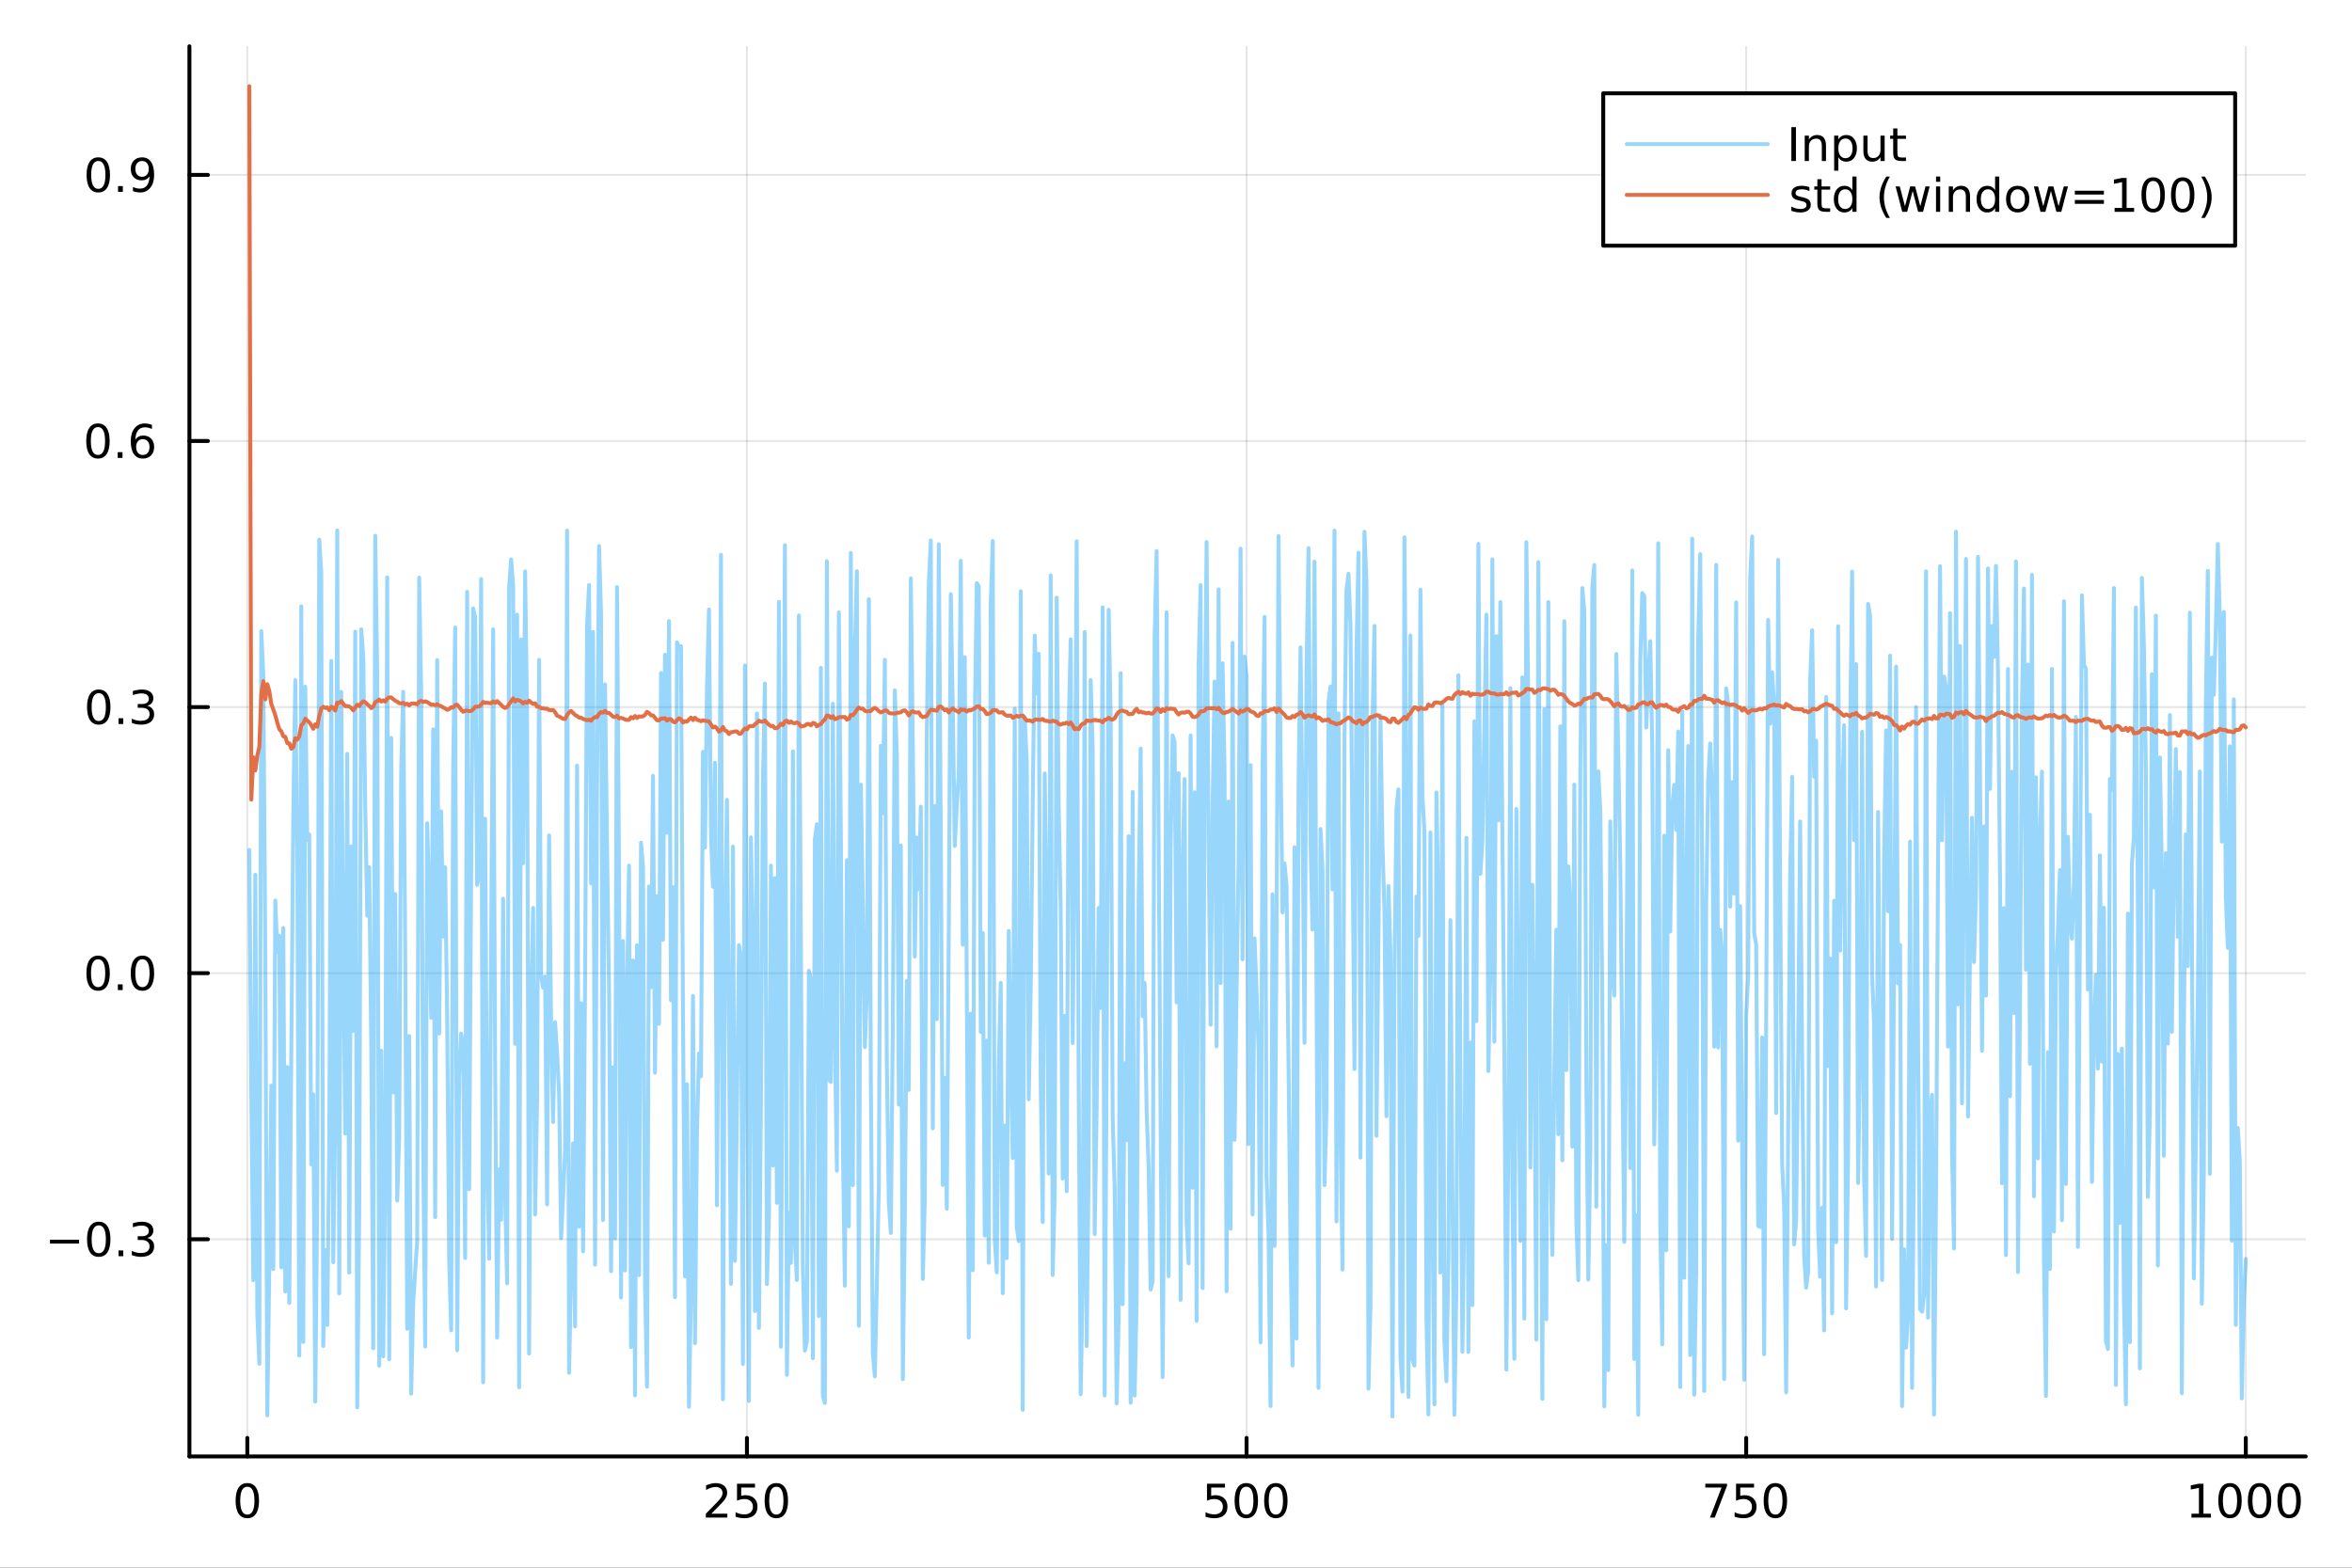 <?xml version="1.0" encoding="utf-8"?>
<svg xmlns="http://www.w3.org/2000/svg" xmlns:xlink="http://www.w3.org/1999/xlink" width="600" height="400" viewBox="0 0 2400 1600">
<rect x="0" y="0" width="2400" height="1600" fill="#333333" stroke="none"/>
<defs>
  <clipPath id="clip940">
    <rect x="0" y="0" width="2400" height="1600"/>
  </clipPath>
</defs>
<path clip-path="url(#clip940)" d="
M0 1600 L2400 1600 L2400 0 L0 0  Z
  " fill="#ffffff" fill-rule="evenodd" fill-opacity="1"/>
<defs>
  <clipPath id="clip941">
    <rect x="480" y="0" width="1681" height="1600"/>
  </clipPath>
</defs>
<path clip-path="url(#clip940)" d="
M193.288 1486.45 L2352.76 1486.45 L2352.76 47.244 L193.288 47.244  Z
  " fill="#ffffff" fill-rule="evenodd" fill-opacity="1"/>
<defs>
  <clipPath id="clip942">
    <rect x="193" y="47" width="2160" height="1440"/>
  </clipPath>
</defs>
<polyline clip-path="url(#clip942)" style="stroke:#000000; stroke-linecap:round; stroke-linejoin:round; stroke-width:2; stroke-opacity:0.1; fill:none" points="
  252.366,1486.45 252.366,47.244 
  "/>
<polyline clip-path="url(#clip942)" style="stroke:#000000; stroke-linecap:round; stroke-linejoin:round; stroke-width:2; stroke-opacity:0.1; fill:none" points="
  762.184,1486.45 762.184,47.244 
  "/>
<polyline clip-path="url(#clip942)" style="stroke:#000000; stroke-linecap:round; stroke-linejoin:round; stroke-width:2; stroke-opacity:0.1; fill:none" points="
  1272,1486.45 1272,47.244 
  "/>
<polyline clip-path="url(#clip942)" style="stroke:#000000; stroke-linecap:round; stroke-linejoin:round; stroke-width:2; stroke-opacity:0.1; fill:none" points="
  1781.82,1486.45 1781.82,47.244 
  "/>
<polyline clip-path="url(#clip942)" style="stroke:#000000; stroke-linecap:round; stroke-linejoin:round; stroke-width:2; stroke-opacity:0.1; fill:none" points="
  2291.64,1486.45 2291.64,47.244 
  "/>
<polyline clip-path="url(#clip940)" style="stroke:#000000; stroke-linecap:round; stroke-linejoin:round; stroke-width:4; stroke-opacity:1; fill:none" points="
  193.288,1486.45 2352.76,1486.45 
  "/>
<polyline clip-path="url(#clip940)" style="stroke:#000000; stroke-linecap:round; stroke-linejoin:round; stroke-width:4; stroke-opacity:1; fill:none" points="
  252.366,1486.45 252.366,1467.55 
  "/>
<polyline clip-path="url(#clip940)" style="stroke:#000000; stroke-linecap:round; stroke-linejoin:round; stroke-width:4; stroke-opacity:1; fill:none" points="
  762.184,1486.45 762.184,1467.55 
  "/>
<polyline clip-path="url(#clip940)" style="stroke:#000000; stroke-linecap:round; stroke-linejoin:round; stroke-width:4; stroke-opacity:1; fill:none" points="
  1272,1486.45 1272,1467.55 
  "/>
<polyline clip-path="url(#clip940)" style="stroke:#000000; stroke-linecap:round; stroke-linejoin:round; stroke-width:4; stroke-opacity:1; fill:none" points="
  1781.82,1486.45 1781.82,1467.55 
  "/>
<polyline clip-path="url(#clip940)" style="stroke:#000000; stroke-linecap:round; stroke-linejoin:round; stroke-width:4; stroke-opacity:1; fill:none" points="
  2291.64,1486.45 2291.64,1467.55 
  "/>
<path clip-path="url(#clip940)" d="M252.366 1517.37 Q248.755 1517.37 246.926 1520.93 Q245.12 1524.47 245.12 1531.6 Q245.12 1538.71 246.926 1542.27 Q248.755 1545.82 252.366 1545.82 Q256 1545.82 257.805 1542.27 Q259.634 1538.71 259.634 1531.6 Q259.634 1524.47 257.805 1520.93 Q256 1517.37 252.366 1517.37 M252.366 1513.66 Q258.176 1513.66 261.231 1518.27 Q264.31 1522.85 264.31 1531.6 Q264.31 1540.33 261.231 1544.94 Q258.176 1549.52 252.366 1549.52 Q246.555 1549.52 243.477 1544.94 Q240.421 1540.33 240.421 1531.6 Q240.421 1522.85 243.477 1518.27 Q246.555 1513.66 252.366 1513.66 Z" fill="#000000" fill-rule="evenodd" fill-opacity="1" /><path clip-path="url(#clip940)" d="M725.876 1544.91 L742.196 1544.91 L742.196 1548.85 L720.251 1548.85 L720.251 1544.91 Q722.913 1542.16 727.497 1537.53 Q732.103 1532.88 733.284 1531.53 Q735.529 1529.01 736.409 1527.27 Q737.311 1525.51 737.311 1523.82 Q737.311 1521.07 735.367 1519.33 Q733.446 1517.6 730.344 1517.6 Q728.145 1517.6 725.691 1518.36 Q723.261 1519.13 720.483 1520.68 L720.483 1515.95 Q723.307 1514.82 725.761 1514.24 Q728.214 1513.66 730.251 1513.66 Q735.622 1513.66 738.816 1516.35 Q742.01 1519.03 742.01 1523.52 Q742.01 1525.65 741.2 1527.57 Q740.413 1529.47 738.307 1532.07 Q737.728 1532.74 734.626 1535.95 Q731.524 1539.15 725.876 1544.91 Z" fill="#000000" fill-rule="evenodd" fill-opacity="1" /><path clip-path="url(#clip940)" d="M752.057 1514.29 L770.413 1514.29 L770.413 1518.22 L756.339 1518.22 L756.339 1526.7 Q757.358 1526.35 758.376 1526.19 Q759.395 1526 760.413 1526 Q766.2 1526 769.58 1529.17 Q772.959 1532.34 772.959 1537.76 Q772.959 1543.34 769.487 1546.44 Q766.015 1549.52 759.696 1549.52 Q757.52 1549.52 755.251 1549.15 Q753.006 1548.78 750.598 1548.04 L750.598 1543.34 Q752.682 1544.47 754.904 1545.03 Q757.126 1545.58 759.603 1545.58 Q763.608 1545.58 765.945 1543.48 Q768.283 1541.37 768.283 1537.76 Q768.283 1534.15 765.945 1532.04 Q763.608 1529.94 759.603 1529.94 Q757.728 1529.94 755.853 1530.35 Q754.001 1530.77 752.057 1531.65 L752.057 1514.29 Z" fill="#000000" fill-rule="evenodd" fill-opacity="1" /><path clip-path="url(#clip940)" d="M792.172 1517.37 Q788.561 1517.37 786.732 1520.93 Q784.927 1524.47 784.927 1531.6 Q784.927 1538.71 786.732 1542.27 Q788.561 1545.82 792.172 1545.82 Q795.806 1545.82 797.612 1542.27 Q799.441 1538.71 799.441 1531.6 Q799.441 1524.47 797.612 1520.93 Q795.806 1517.37 792.172 1517.37 M792.172 1513.66 Q797.982 1513.66 801.038 1518.27 Q804.117 1522.85 804.117 1531.6 Q804.117 1540.33 801.038 1544.94 Q797.982 1549.52 792.172 1549.52 Q786.362 1549.52 783.283 1544.94 Q780.228 1540.33 780.228 1531.6 Q780.228 1522.85 783.283 1518.27 Q786.362 1513.66 792.172 1513.66 Z" fill="#000000" fill-rule="evenodd" fill-opacity="1" /><path clip-path="url(#clip940)" d="M1231.62 1514.29 L1249.98 1514.29 L1249.98 1518.22 L1235.9 1518.22 L1235.9 1526.7 Q1236.92 1526.35 1237.94 1526.19 Q1238.96 1526 1239.98 1526 Q1245.76 1526 1249.14 1529.17 Q1252.52 1532.34 1252.52 1537.76 Q1252.52 1543.34 1249.05 1546.44 Q1245.58 1549.52 1239.26 1549.52 Q1237.08 1549.52 1234.81 1549.15 Q1232.57 1548.78 1230.16 1548.04 L1230.16 1543.34 Q1232.25 1544.47 1234.47 1545.03 Q1236.69 1545.58 1239.17 1545.58 Q1243.17 1545.58 1245.51 1543.48 Q1247.85 1541.37 1247.85 1537.76 Q1247.85 1534.15 1245.51 1532.04 Q1243.17 1529.94 1239.17 1529.94 Q1237.29 1529.94 1235.42 1530.35 Q1233.56 1530.77 1231.62 1531.65 L1231.62 1514.29 Z" fill="#000000" fill-rule="evenodd" fill-opacity="1" /><path clip-path="url(#clip940)" d="M1271.74 1517.37 Q1268.12 1517.37 1266.3 1520.93 Q1264.49 1524.47 1264.49 1531.6 Q1264.49 1538.71 1266.3 1542.27 Q1268.12 1545.82 1271.74 1545.82 Q1275.37 1545.82 1277.18 1542.27 Q1279 1538.71 1279 1531.6 Q1279 1524.47 1277.18 1520.93 Q1275.37 1517.37 1271.74 1517.37 M1271.74 1513.66 Q1277.55 1513.66 1280.6 1518.27 Q1283.68 1522.85 1283.68 1531.6 Q1283.68 1540.33 1280.6 1544.94 Q1277.55 1549.52 1271.74 1549.52 Q1265.93 1549.52 1262.85 1544.94 Q1259.79 1540.33 1259.79 1531.6 Q1259.79 1522.85 1262.85 1518.27 Q1265.93 1513.66 1271.74 1513.66 Z" fill="#000000" fill-rule="evenodd" fill-opacity="1" /><path clip-path="url(#clip940)" d="M1301.9 1517.37 Q1298.29 1517.37 1296.46 1520.93 Q1294.65 1524.47 1294.65 1531.6 Q1294.65 1538.71 1296.46 1542.27 Q1298.29 1545.82 1301.9 1545.82 Q1305.53 1545.82 1307.34 1542.27 Q1309.17 1538.71 1309.17 1531.6 Q1309.17 1524.47 1307.34 1520.93 Q1305.53 1517.37 1301.9 1517.37 M1301.9 1513.66 Q1307.71 1513.66 1310.76 1518.27 Q1313.84 1522.85 1313.84 1531.6 Q1313.84 1540.33 1310.76 1544.94 Q1307.71 1549.52 1301.9 1549.52 Q1296.09 1549.52 1293.01 1544.94 Q1289.95 1540.33 1289.95 1531.6 Q1289.95 1522.85 1293.01 1518.27 Q1296.09 1513.66 1301.9 1513.66 Z" fill="#000000" fill-rule="evenodd" fill-opacity="1" /><path clip-path="url(#clip940)" d="M1740.1 1514.29 L1762.32 1514.29 L1762.32 1516.28 L1749.77 1548.85 L1744.89 1548.85 L1756.69 1518.22 L1740.1 1518.22 L1740.1 1514.29 Z" fill="#000000" fill-rule="evenodd" fill-opacity="1" /><path clip-path="url(#clip940)" d="M1771.48 1514.29 L1789.84 1514.29 L1789.84 1518.22 L1775.77 1518.22 L1775.77 1526.7 Q1776.79 1526.35 1777.8 1526.19 Q1778.82 1526 1779.84 1526 Q1785.63 1526 1789.01 1529.17 Q1792.39 1532.34 1792.39 1537.76 Q1792.39 1543.34 1788.92 1546.44 Q1785.44 1549.52 1779.12 1549.52 Q1776.95 1549.52 1774.68 1549.15 Q1772.43 1548.78 1770.03 1548.04 L1770.03 1543.34 Q1772.11 1544.47 1774.33 1545.03 Q1776.55 1545.58 1779.03 1545.58 Q1783.04 1545.58 1785.37 1543.48 Q1787.71 1541.37 1787.71 1537.76 Q1787.71 1534.15 1785.37 1532.04 Q1783.04 1529.94 1779.03 1529.94 Q1777.16 1529.94 1775.28 1530.35 Q1773.43 1530.77 1771.48 1531.65 L1771.48 1514.29 Z" fill="#000000" fill-rule="evenodd" fill-opacity="1" /><path clip-path="url(#clip940)" d="M1811.6 1517.37 Q1807.99 1517.37 1806.16 1520.93 Q1804.36 1524.47 1804.36 1531.6 Q1804.36 1538.71 1806.16 1542.27 Q1807.99 1545.82 1811.6 1545.82 Q1815.23 1545.82 1817.04 1542.27 Q1818.87 1538.71 1818.87 1531.6 Q1818.87 1524.47 1817.04 1520.93 Q1815.23 1517.37 1811.6 1517.37 M1811.6 1513.66 Q1817.41 1513.66 1820.47 1518.27 Q1823.54 1522.85 1823.54 1531.6 Q1823.54 1540.33 1820.47 1544.94 Q1817.41 1549.52 1811.6 1549.52 Q1805.79 1549.52 1802.71 1544.94 Q1799.66 1540.33 1799.66 1531.6 Q1799.66 1522.85 1802.71 1518.27 Q1805.79 1513.66 1811.6 1513.66 Z" fill="#000000" fill-rule="evenodd" fill-opacity="1" /><path clip-path="url(#clip940)" d="M2236.16 1544.91 L2243.8 1544.91 L2243.8 1518.55 L2235.49 1520.21 L2235.49 1515.95 L2243.76 1514.29 L2248.43 1514.29 L2248.43 1544.91 L2256.07 1544.91 L2256.07 1548.85 L2236.16 1548.85 L2236.16 1544.91 Z" fill="#000000" fill-rule="evenodd" fill-opacity="1" /><path clip-path="url(#clip940)" d="M2275.52 1517.37 Q2271.91 1517.37 2270.08 1520.93 Q2268.27 1524.47 2268.27 1531.6 Q2268.27 1538.71 2270.08 1542.27 Q2271.91 1545.82 2275.52 1545.82 Q2279.15 1545.82 2280.96 1542.27 Q2282.78 1538.71 2282.78 1531.6 Q2282.78 1524.47 2280.96 1520.93 Q2279.15 1517.37 2275.52 1517.37 M2275.52 1513.66 Q2281.33 1513.66 2284.38 1518.27 Q2287.46 1522.85 2287.46 1531.6 Q2287.46 1540.33 2284.38 1544.94 Q2281.33 1549.52 2275.52 1549.52 Q2269.71 1549.52 2266.63 1544.94 Q2263.57 1540.33 2263.57 1531.6 Q2263.57 1522.85 2266.63 1518.27 Q2269.71 1513.66 2275.52 1513.66 Z" fill="#000000" fill-rule="evenodd" fill-opacity="1" /><path clip-path="url(#clip940)" d="M2305.68 1517.37 Q2302.07 1517.37 2300.24 1520.93 Q2298.43 1524.47 2298.43 1531.6 Q2298.43 1538.71 2300.24 1542.27 Q2302.07 1545.82 2305.68 1545.82 Q2309.31 1545.82 2311.12 1542.27 Q2312.95 1538.71 2312.95 1531.6 Q2312.95 1524.47 2311.12 1520.93 Q2309.31 1517.37 2305.68 1517.37 M2305.68 1513.66 Q2311.49 1513.66 2314.54 1518.27 Q2317.62 1522.85 2317.62 1531.6 Q2317.62 1540.33 2314.54 1544.94 Q2311.49 1549.52 2305.68 1549.52 Q2299.87 1549.52 2296.79 1544.94 Q2293.73 1540.33 2293.73 1531.6 Q2293.73 1522.85 2296.79 1518.27 Q2299.87 1513.66 2305.68 1513.66 Z" fill="#000000" fill-rule="evenodd" fill-opacity="1" /><path clip-path="url(#clip940)" d="M2335.84 1517.37 Q2332.23 1517.37 2330.4 1520.93 Q2328.59 1524.47 2328.59 1531.6 Q2328.59 1538.71 2330.4 1542.27 Q2332.23 1545.82 2335.84 1545.82 Q2339.47 1545.82 2341.28 1542.27 Q2343.11 1538.71 2343.11 1531.6 Q2343.11 1524.47 2341.28 1520.93 Q2339.47 1517.37 2335.84 1517.37 M2335.84 1513.66 Q2341.65 1513.66 2344.71 1518.27 Q2347.78 1522.85 2347.78 1531.6 Q2347.78 1540.33 2344.71 1544.94 Q2341.65 1549.52 2335.84 1549.52 Q2330.03 1549.52 2326.95 1544.94 Q2323.9 1540.33 2323.9 1531.6 Q2323.9 1522.85 2326.95 1518.27 Q2330.03 1513.66 2335.84 1513.66 Z" fill="#000000" fill-rule="evenodd" fill-opacity="1" /><polyline clip-path="url(#clip942)" style="stroke:#000000; stroke-linecap:round; stroke-linejoin:round; stroke-width:2; stroke-opacity:0.1; fill:none" points="
  193.288,1264.81 2352.76,1264.81 
  "/>
<polyline clip-path="url(#clip942)" style="stroke:#000000; stroke-linecap:round; stroke-linejoin:round; stroke-width:2; stroke-opacity:0.1; fill:none" points="
  193.288,993.233 2352.76,993.233 
  "/>
<polyline clip-path="url(#clip942)" style="stroke:#000000; stroke-linecap:round; stroke-linejoin:round; stroke-width:2; stroke-opacity:0.1; fill:none" points="
  193.288,721.656 2352.76,721.656 
  "/>
<polyline clip-path="url(#clip942)" style="stroke:#000000; stroke-linecap:round; stroke-linejoin:round; stroke-width:2; stroke-opacity:0.1; fill:none" points="
  193.288,450.079 2352.76,450.079 
  "/>
<polyline clip-path="url(#clip942)" style="stroke:#000000; stroke-linecap:round; stroke-linejoin:round; stroke-width:2; stroke-opacity:0.1; fill:none" points="
  193.288,178.502 2352.76,178.502 
  "/>
<polyline clip-path="url(#clip940)" style="stroke:#000000; stroke-linecap:round; stroke-linejoin:round; stroke-width:4; stroke-opacity:1; fill:none" points="
  193.288,1486.45 193.288,47.244 
  "/>
<polyline clip-path="url(#clip940)" style="stroke:#000000; stroke-linecap:round; stroke-linejoin:round; stroke-width:4; stroke-opacity:1; fill:none" points="
  193.288,1264.81 212.185,1264.81 
  "/>
<polyline clip-path="url(#clip940)" style="stroke:#000000; stroke-linecap:round; stroke-linejoin:round; stroke-width:4; stroke-opacity:1; fill:none" points="
  193.288,993.233 212.185,993.233 
  "/>
<polyline clip-path="url(#clip940)" style="stroke:#000000; stroke-linecap:round; stroke-linejoin:round; stroke-width:4; stroke-opacity:1; fill:none" points="
  193.288,721.656 212.185,721.656 
  "/>
<polyline clip-path="url(#clip940)" style="stroke:#000000; stroke-linecap:round; stroke-linejoin:round; stroke-width:4; stroke-opacity:1; fill:none" points="
  193.288,450.079 212.185,450.079 
  "/>
<polyline clip-path="url(#clip940)" style="stroke:#000000; stroke-linecap:round; stroke-linejoin:round; stroke-width:4; stroke-opacity:1; fill:none" points="
  193.288,178.502 212.185,178.502 
  "/>
<path clip-path="url(#clip940)" d="M50.992 1265.26 L80.668 1265.26 L80.668 1269.2 L50.992 1269.2 L50.992 1265.26 Z" fill="#000000" fill-rule="evenodd" fill-opacity="1" /><path clip-path="url(#clip940)" d="M100.76 1250.61 Q97.149 1250.61 95.321 1254.17 Q93.515 1257.72 93.515 1264.85 Q93.515 1271.95 95.321 1275.52 Q97.149 1279.06 100.76 1279.06 Q104.395 1279.06 106.2 1275.52 Q108.029 1271.95 108.029 1264.85 Q108.029 1257.72 106.2 1254.17 Q104.395 1250.61 100.76 1250.61 M100.76 1246.91 Q106.571 1246.91 109.626 1251.51 Q112.705 1256.1 112.705 1264.85 Q112.705 1273.57 109.626 1278.18 Q106.571 1282.76 100.76 1282.76 Q94.95 1282.76 91.871 1278.18 Q88.816 1273.57 88.816 1264.85 Q88.816 1256.1 91.871 1251.51 Q94.95 1246.91 100.76 1246.91 Z" fill="#000000" fill-rule="evenodd" fill-opacity="1" /><path clip-path="url(#clip940)" d="M120.922 1276.21 L125.807 1276.21 L125.807 1282.09 L120.922 1282.09 L120.922 1276.21 Z" fill="#000000" fill-rule="evenodd" fill-opacity="1" /><path clip-path="url(#clip940)" d="M150.158 1263.46 Q153.515 1264.17 155.39 1266.44 Q157.288 1268.71 157.288 1272.04 Q157.288 1277.16 153.769 1279.96 Q150.251 1282.76 143.769 1282.76 Q141.593 1282.76 139.279 1282.32 Q136.987 1281.91 134.533 1281.05 L134.533 1276.53 Q136.478 1277.67 138.793 1278.25 Q141.107 1278.83 143.631 1278.83 Q148.029 1278.83 150.32 1277.09 Q152.635 1275.35 152.635 1272.04 Q152.635 1268.99 150.482 1267.28 Q148.353 1265.54 144.533 1265.54 L140.506 1265.54 L140.506 1261.7 L144.718 1261.7 Q148.168 1261.7 149.996 1260.33 Q151.825 1258.94 151.825 1256.35 Q151.825 1253.69 149.927 1252.28 Q148.052 1250.84 144.533 1250.84 Q142.612 1250.84 140.413 1251.26 Q138.214 1251.67 135.575 1252.55 L135.575 1248.39 Q138.237 1247.65 140.552 1247.28 Q142.89 1246.91 144.95 1246.91 Q150.274 1246.91 153.376 1249.34 Q156.478 1251.74 156.478 1255.86 Q156.478 1258.73 154.834 1260.72 Q153.191 1262.69 150.158 1263.46 Z" fill="#000000" fill-rule="evenodd" fill-opacity="1" /><path clip-path="url(#clip940)" d="M100.112 979.032 Q96.501 979.032 94.672 982.597 Q92.867 986.138 92.867 993.268 Q92.867 1000.37 94.672 1003.94 Q96.501 1007.48 100.112 1007.48 Q103.746 1007.48 105.552 1003.94 Q107.381 1000.37 107.381 993.268 Q107.381 986.138 105.552 982.597 Q103.746 979.032 100.112 979.032 M100.112 975.328 Q105.922 975.328 108.978 979.935 Q112.057 984.518 112.057 993.268 Q112.057 1001.99 108.978 1006.6 Q105.922 1011.18 100.112 1011.18 Q94.302 1011.18 91.223 1006.6 Q88.168 1001.99 88.168 993.268 Q88.168 984.518 91.223 979.935 Q94.302 975.328 100.112 975.328 Z" fill="#000000" fill-rule="evenodd" fill-opacity="1" /><path clip-path="url(#clip940)" d="M120.274 1004.63 L125.158 1004.63 L125.158 1010.51 L120.274 1010.51 L120.274 1004.63 Z" fill="#000000" fill-rule="evenodd" fill-opacity="1" /><path clip-path="url(#clip940)" d="M145.343 979.032 Q141.732 979.032 139.904 982.597 Q138.098 986.138 138.098 993.268 Q138.098 1000.37 139.904 1003.94 Q141.732 1007.48 145.343 1007.48 Q148.978 1007.48 150.783 1003.94 Q152.612 1000.37 152.612 993.268 Q152.612 986.138 150.783 982.597 Q148.978 979.032 145.343 979.032 M145.343 975.328 Q151.154 975.328 154.209 979.935 Q157.288 984.518 157.288 993.268 Q157.288 1001.99 154.209 1006.6 Q151.154 1011.18 145.343 1011.18 Q139.533 1011.18 136.455 1006.6 Q133.399 1001.99 133.399 993.268 Q133.399 984.518 136.455 979.935 Q139.533 975.328 145.343 975.328 Z" fill="#000000" fill-rule="evenodd" fill-opacity="1" /><path clip-path="url(#clip940)" d="M100.76 707.455 Q97.149 707.455 95.321 711.02 Q93.515 714.561 93.515 721.691 Q93.515 728.797 95.321 732.362 Q97.149 735.904 100.76 735.904 Q104.395 735.904 106.2 732.362 Q108.029 728.797 108.029 721.691 Q108.029 714.561 106.2 711.02 Q104.395 707.455 100.76 707.455 M100.76 703.751 Q106.571 703.751 109.626 708.358 Q112.705 712.941 112.705 721.691 Q112.705 730.418 109.626 735.024 Q106.571 739.607 100.76 739.607 Q94.95 739.607 91.871 735.024 Q88.816 730.418 88.816 721.691 Q88.816 712.941 91.871 708.358 Q94.95 703.751 100.76 703.751 Z" fill="#000000" fill-rule="evenodd" fill-opacity="1" /><path clip-path="url(#clip940)" d="M120.922 733.057 L125.807 733.057 L125.807 738.936 L120.922 738.936 L120.922 733.057 Z" fill="#000000" fill-rule="evenodd" fill-opacity="1" /><path clip-path="url(#clip940)" d="M150.158 720.302 Q153.515 721.02 155.39 723.288 Q157.288 725.557 157.288 728.89 Q157.288 734.006 153.769 736.807 Q150.251 739.607 143.769 739.607 Q141.593 739.607 139.279 739.168 Q136.987 738.751 134.533 737.895 L134.533 733.381 Q136.478 734.515 138.793 735.094 Q141.107 735.672 143.631 735.672 Q148.029 735.672 150.32 733.936 Q152.635 732.2 152.635 728.89 Q152.635 725.834 150.482 724.121 Q148.353 722.385 144.533 722.385 L140.506 722.385 L140.506 718.543 L144.718 718.543 Q148.168 718.543 149.996 717.177 Q151.825 715.788 151.825 713.196 Q151.825 710.534 149.927 709.122 Q148.052 707.686 144.533 707.686 Q142.612 707.686 140.413 708.103 Q138.214 708.52 135.575 709.399 L135.575 705.233 Q138.237 704.492 140.552 704.122 Q142.89 703.751 144.95 703.751 Q150.274 703.751 153.376 706.182 Q156.478 708.589 156.478 712.709 Q156.478 715.58 154.834 717.571 Q153.191 719.538 150.158 720.302 Z" fill="#000000" fill-rule="evenodd" fill-opacity="1" /><path clip-path="url(#clip940)" d="M99.95 435.878 Q96.339 435.878 94.51 439.443 Q92.705 442.984 92.705 450.114 Q92.705 457.22 94.51 460.785 Q96.339 464.327 99.95 464.327 Q103.584 464.327 105.39 460.785 Q107.219 457.22 107.219 450.114 Q107.219 442.984 105.39 439.443 Q103.584 435.878 99.95 435.878 M99.95 432.174 Q105.76 432.174 108.816 436.781 Q111.895 441.364 111.895 450.114 Q111.895 458.841 108.816 463.447 Q105.76 468.03 99.95 468.03 Q94.14 468.03 91.061 463.447 Q88.006 458.841 88.006 450.114 Q88.006 441.364 91.061 436.781 Q94.14 432.174 99.95 432.174 Z" fill="#000000" fill-rule="evenodd" fill-opacity="1" /><path clip-path="url(#clip940)" d="M120.112 461.479 L124.996 461.479 L124.996 467.359 L120.112 467.359 L120.112 461.479 Z" fill="#000000" fill-rule="evenodd" fill-opacity="1" /><path clip-path="url(#clip940)" d="M145.76 448.216 Q142.612 448.216 140.76 450.368 Q138.931 452.521 138.931 456.271 Q138.931 459.998 140.76 462.174 Q142.612 464.327 145.76 464.327 Q148.908 464.327 150.737 462.174 Q152.589 459.998 152.589 456.271 Q152.589 452.521 150.737 450.368 Q148.908 448.216 145.76 448.216 M155.042 433.563 L155.042 437.822 Q153.283 436.989 151.478 436.549 Q149.695 436.109 147.936 436.109 Q143.306 436.109 140.853 439.234 Q138.422 442.359 138.075 448.679 Q139.441 446.665 141.501 445.6 Q143.561 444.512 146.038 444.512 Q151.246 444.512 154.255 447.683 Q157.288 450.831 157.288 456.271 Q157.288 461.595 154.14 464.813 Q150.992 468.03 145.76 468.03 Q139.765 468.03 136.594 463.447 Q133.422 458.841 133.422 450.114 Q133.422 441.919 137.311 437.058 Q141.2 432.174 147.751 432.174 Q149.51 432.174 151.293 432.521 Q153.098 432.869 155.042 433.563 Z" fill="#000000" fill-rule="evenodd" fill-opacity="1" /><path clip-path="url(#clip940)" d="M100.297 164.301 Q96.686 164.301 94.858 167.865 Q93.052 171.407 93.052 178.537 Q93.052 185.643 94.858 189.208 Q96.686 192.75 100.297 192.75 Q103.932 192.75 105.737 189.208 Q107.566 185.643 107.566 178.537 Q107.566 171.407 105.737 167.865 Q103.932 164.301 100.297 164.301 M100.297 160.597 Q106.108 160.597 109.163 165.203 Q112.242 169.787 112.242 178.537 Q112.242 187.264 109.163 191.87 Q106.108 196.453 100.297 196.453 Q94.487 196.453 91.409 191.87 Q88.353 187.264 88.353 178.537 Q88.353 169.787 91.409 165.203 Q94.487 160.597 100.297 160.597 Z" fill="#000000" fill-rule="evenodd" fill-opacity="1" /><path clip-path="url(#clip940)" d="M120.459 189.902 L125.344 189.902 L125.344 195.782 L120.459 195.782 L120.459 189.902 Z" fill="#000000" fill-rule="evenodd" fill-opacity="1" /><path clip-path="url(#clip940)" d="M135.668 195.064 L135.668 190.805 Q137.427 191.638 139.232 192.078 Q141.038 192.518 142.774 192.518 Q147.404 192.518 149.834 189.416 Q152.288 186.291 152.635 179.949 Q151.293 181.939 149.232 183.004 Q147.172 184.069 144.672 184.069 Q139.487 184.069 136.455 180.944 Q133.445 177.796 133.445 172.356 Q133.445 167.032 136.594 163.815 Q139.742 160.597 144.973 160.597 Q150.968 160.597 154.117 165.203 Q157.288 169.787 157.288 178.537 Q157.288 186.708 153.399 191.592 Q149.533 196.453 142.982 196.453 Q141.223 196.453 139.418 196.106 Q137.612 195.759 135.668 195.064 M144.973 180.412 Q148.121 180.412 149.95 178.259 Q151.802 176.106 151.802 172.356 Q151.802 168.629 149.95 166.477 Q148.121 164.301 144.973 164.301 Q141.825 164.301 139.973 166.477 Q138.144 168.629 138.144 172.356 Q138.144 176.106 139.973 178.259 Q141.825 180.412 144.973 180.412 Z" fill="#000000" fill-rule="evenodd" fill-opacity="1" /><polyline clip-path="url(#clip942)" style="stroke:#009af9; stroke-linecap:round; stroke-linejoin:round; stroke-width:4; stroke-opacity:0.4; fill:none" points="
  254.405,867.437 256.444,1117.99 258.483,1306.68 260.523,892.769 262.562,1340 264.601,1391.91 266.641,644.063 268.68,689.333 270.719,973.642 272.758,1444.49 
  274.798,1292.9 276.837,1108.02 278.876,1295.33 280.915,919.065 282.955,971.6 284.994,954.965 287.033,1293.54 289.073,947.056 291.112,1318.19 293.151,1089.01 
  295.19,1329.76 297.23,1078.28 299.269,833.598 301.308,694.154 303.347,867.988 305.387,1383.43 307.426,618.81 309.465,1369.62 311.505,700.822 313.544,857.381 
  315.583,851.675 317.622,1188.39 319.662,1116.83 321.701,1430.44 323.74,1217.93 325.779,550.809 327.819,584.374 329.858,1373.79 331.897,1275.89 333.937,1352.3 
  335.976,1166.98 338.015,674.582 340.054,1288.24 342.094,1140.17 344.133,541.479 346.172,1320.03 348.211,706.048 350.251,971.882 352.29,1157.04 354.329,769.331 
  356.369,1298.8 358.408,863.939 360.447,1052.1 362.486,644.657 364.526,1436.38 366.565,1239.28 368.604,642.282 370.643,669.437 372.683,821.786 374.722,934.625 
  376.761,885.128 378.801,1063.26 380.84,1376 382.879,546.793 384.918,686.474 386.958,1393.77 388.997,1072.37 391.036,1384.32 393.075,1197.98 395.115,589.287 
  397.154,1387.32 399.193,753.1 401.233,1114.95 403.272,912.417 405.311,1225.34 407.35,1160.71 409.39,785.689 411.429,705.998 413.468,967.098 415.507,1356.13 
  417.547,1057.37 419.586,1422.38 421.625,1329.64 423.665,1297.47 425.704,1265.84 427.743,589.589 429.782,707.822 431.822,1173.03 433.861,1374.25 435.9,840.275 
  437.939,915.005 439.979,1038.8 442.018,744.435 444.057,1242.18 446.097,673.714 448.136,1054.88 450.175,828.096 452.214,955.989 454.254,885.092 456.293,1039.4 
  458.332,1284.62 460.371,1357.77 462.411,784.556 464.45,640.433 466.489,1378.08 468.529,1098.44 470.568,1054.86 472.607,1067.65 474.646,1284.02 476.686,604.011 
  478.725,1213.74 480.764,892.367 482.803,620.928 484.843,629.868 486.882,903.093 488.921,892.991 490.961,590.995 493,1410.77 495.039,835.647 497.078,1177.33 
  499.118,1284.72 501.157,968.578 503.196,642.284 505.235,1087.03 507.275,1365.25 509.314,1193.4 511.353,1244.88 513.393,917.348 515.432,1219.57 517.471,1309.88 
  519.51,599.77 521.55,570.932 523.589,597.258 525.628,1065.32 527.667,627.329 529.707,1415.91 531.746,652.675 533.785,881.084 535.825,583.238 537.864,731.269 
  539.903,1381.46 541.942,1023.71 543.982,926.58 546.021,1239.5 548.06,1122.8 550.099,673.436 552.139,995.249 554.178,1007.93 556.217,996.705 558.257,1229.19 
  560.296,852.61 562.335,1046.17 564.374,1145.1 566.414,1043.13 568.453,1074.48 570.492,1115.35 572.532,1263.81 574.571,1221.89 576.61,1174.62 578.649,541.62 
  580.689,1401.06 582.728,1298.85 584.767,1167.01 586.806,1353.7 588.846,781.455 590.885,1251.97 592.924,1023.92 594.964,1277.13 597.003,1004.2 599.042,638.789 
  601.081,597.111 603.121,901.481 605.16,644.931 607.199,1290.7 609.238,799.291 611.278,557.271 613.317,626.48 615.356,1245.26 617.396,698.515 619.435,864.882 
  621.474,1010.17 623.513,1297.39 625.553,1089.2 627.592,1263.91 629.631,599.188 631.67,890.168 633.71,1324.28 635.749,960.362 637.788,1296.61 639.828,1009.8 
  641.867,883.434 643.906,1374.72 645.945,980.256 647.985,1424.19 650.024,964.762 652.063,1301.35 654.102,860.023 656.142,884.81 658.181,1309.97 660.22,1415.23 
  662.26,904.804 664.299,1007.64 666.338,791.835 668.377,1094.86 670.417,914.595 672.456,1044.83 674.495,686.904 676.534,959.144 678.574,668.189 680.613,849.963 
  682.652,633.831 684.692,1020.84 686.731,905.414 688.77,1323.93 690.809,655.599 692.849,661.037 694.888,659.43 696.927,1038.42 698.966,1302.76 701.006,1106.53 
  703.045,1435.86 705.084,1318.33 707.124,1016.44 709.163,1370.88 711.202,1155.03 713.241,1075.26 715.281,1098.43 717.32,767.327 719.359,865.084 721.398,702.392 
  723.438,622.122 725.477,851.959 727.516,905.121 729.556,778.413 731.595,1230.03 733.634,952.663 735.673,566.206 737.713,1428.11 739.752,952.426 741.791,816.293 
  743.83,1056.98 745.87,1310.32 747.909,864.076 749.948,1286.86 751.988,1132.45 754.027,964.646 756.066,977.522 758.105,1392.12 760.145,679.15 762.184,980.285 
  764.223,1429.8 766.262,854.631 768.302,967.2 770.341,1338.05 772.38,728.179 774.42,1355.36 776.459,1126.07 778.498,799.599 780.537,697.631 782.577,1310.58 
  784.616,1242.48 786.655,883.436 788.694,1189.62 790.734,896.185 792.773,1227.67 794.812,614.24 796.852,1374.53 798.891,930.342 800.93,556.44 802.969,1403.22 
  805.009,1237.96 807.048,1288.98 809.087,766.806 811.126,1269.25 813.166,1306.45 815.205,628.167 817.244,962.13 819.284,1294.86 821.323,1378.51 823.362,1368.79 
  825.401,990.837 827.441,998.987 829.48,1386.2 831.519,856.571 833.558,841.116 835.598,1343.21 837.637,681.598 839.676,1424.73 841.716,1431.94 843.755,572.765 
  845.794,1101.86 847.833,1104.24 849.873,718.286 851.912,1061.5 853.951,1194.82 855.99,625.035 858.03,853.838 860.069,1166.97 862.108,1312.23 864.148,877.883 
  866.187,1251.51 868.226,564.341 870.265,1209.62 872.305,665.305 874.344,582.96 876.383,1353.09 878.422,800.839 880.462,921.417 882.501,1068.71 884.54,1014.74 
  886.58,611.54 888.619,1103.47 890.658,1381.44 892.697,1404.71 894.737,1309.54 896.776,1209.84 898.815,761.12 900.855,830.1 902.894,673.446 904.933,1084.11 
  906.972,1227.34 909.012,1258.42 911.051,1043.78 913.09,704.61 915.129,770.795 917.169,1127.38 919.208,862.81 921.247,1407.63 923.287,1243.3 925.326,1001.18 
  927.365,1112.42 929.404,590.291 931.444,760.321 933.483,976.24 935.522,854.742 937.561,907.729 939.601,823.28 941.64,1305.32 943.679,1223.2 945.719,749.838 
  947.758,596.014 949.797,551.668 951.836,1151.54 953.876,822.733 955.915,1040.14 957.954,555.491 959.993,851.813 962.033,1209.41 964.072,1100 966.111,1233.54 
  968.151,947.69 970.19,606.481 972.229,722.494 974.268,863.378 976.308,822.515 978.347,789.321 980.386,572.341 982.425,964.102 984.465,670.693 986.504,1009.56 
  988.543,1365.14 990.583,1034.52 992.622,1296.44 994.661,738.264 996.7,595.197 998.74,598.188 1000.78,1053.19 1002.82,952.278 1004.86,1260.97 1006.9,1062.07 
  1008.94,1288.8 1010.98,615.194 1013.01,552.079 1015.05,1264.51 1017.09,1298.7 1019.13,1090.2 1021.17,1003.16 1023.21,1319.85 1025.25,1148.87 1027.29,1284.11 
  1029.33,950.161 1031.37,1081.36 1033.41,1181.88 1035.45,723.332 1037.49,1252.23 1039.53,1266.75 1041.56,603.402 1043.6,1438.93 1045.64,731.787 1047.68,777.259 
  1049.72,1121.97 1051.76,1007.99 1053.8,820.75 1055.84,648.677 1057.88,707.933 1059.92,667.258 1061.96,1106.91 1064,1247.26 1066.04,789.441 1068.07,931.098 
  1070.11,1197.79 1072.15,587.226 1074.19,1301.3 1076.23,1216.43 1078.27,610.05 1080.31,823.416 1082.35,927.399 1084.39,1202.91 1086.43,1036.86 1088.47,1215.79 
  1090.51,742.097 1092.55,652.513 1094.59,1064.6 1096.62,867.643 1098.66,552.502 1100.7,1107.94 1102.74,1422.95 1104.78,1310.84 1106.82,645.039 1108.86,1373.85 
  1110.9,1185 1112.94,694.164 1114.98,763.965 1117.02,1259.54 1119.06,1129.78 1121.1,926.686 1123.14,1028.76 1125.17,619.836 1127.21,1424.27 1129.25,1079.38 
  1131.29,622.399 1133.33,731.019 1135.37,1140.45 1137.41,1212.16 1139.45,1432.34 1141.49,1345.48 1143.53,687.025 1145.57,1331.15 1147.61,1085.17 1149.65,1163.58 
  1151.69,853.539 1153.72,1431.57 1155.76,808.217 1157.8,1424.33 1159.84,1328.11 1161.88,917.433 1163.92,763.95 1165.96,1037.11 1168,1003.23 1170.04,1134.94 
  1172.08,1191.4 1174.12,1316.2 1176.16,1307.26 1178.2,650.234 1180.23,562.353 1182.27,856.209 1184.31,1148.21 1186.35,1405.48 1188.39,1148.25 1190.43,624.933 
  1192.47,1302.51 1194.51,863.203 1196.55,750.615 1198.59,757.271 1200.63,1022.99 1202.67,789.048 1204.71,1326.62 1206.75,884.026 1208.78,795.059 1210.82,1247.19 
  1212.86,1289.37 1214.9,750.607 1216.94,1212.21 1218.98,808.638 1221.02,1348.14 1223.06,678.953 1225.1,597.134 1227.14,1314.64 1229.18,770.327 1231.22,553.192 
  1233.26,860.706 1235.3,1045.83 1237.33,825.017 1239.37,695.656 1241.41,1067.95 1243.45,601.487 1245.49,1003.44 1247.53,676.947 1249.57,788.162 1251.61,1317.87 
  1253.65,818.085 1255.69,1254.06 1257.73,656.152 1259.77,1163.31 1261.81,1013.03 1263.85,880.9 1265.88,559.936 1267.92,979.144 1269.96,670.141 1272,690.211 
  1274.04,1167.66 1276.08,780.922 1278.12,1239.51 1280.16,957.753 1282.2,1011.87 1284.24,1070.96 1286.28,1370.09 1288.32,786.984 1290.36,629.644 1292.39,1200.61 
  1294.43,1259.87 1296.47,1435 1298.51,912.72 1300.55,1271.57 1302.59,954.917 1304.63,547.11 1306.67,768.559 1308.71,931.215 1310.75,881.188 1312.79,904.173 
  1314.83,1085.31 1316.87,1275.98 1318.91,1393.66 1320.94,864.665 1322.98,1366.16 1325.02,801.562 1327.06,660.719 1329.1,829.723 1331.14,1064.3 1333.18,686.403 
  1335.22,559.416 1337.26,858.86 1339.3,948.688 1341.34,573.215 1343.38,1004.88 1345.42,1416.44 1347.46,846.09 1349.49,887.153 1351.53,1209.59 1353.57,1131.89 
  1355.61,716.161 1357.65,700.612 1359.69,907.785 1361.73,541.518 1363.77,1246.57 1365.81,728.072 1367.85,1154.59 1369.89,1295.79 1371.93,752.412 1373.97,602.8 
  1376.01,585.533 1378.04,639.064 1380.08,858.298 1382.12,1091.12 1384.16,664.95 1386.2,564.103 1388.24,1181.47 1390.28,777.581 1392.32,542.78 1394.36,594.105 
  1396.4,1417.35 1398.44,1332.49 1400.48,740.496 1402.52,638.804 1404.56,1159.15 1406.59,956.451 1408.63,730.116 1410.67,860.352 1412.71,929.317 1414.75,1139.25 
  1416.79,904.261 1418.83,972.21 1420.87,1445.72 1422.91,995.055 1424.95,825.151 1426.99,805.648 1429.03,1383.61 1431.07,1420.27 1433.1,548.367 1435.14,798.266 
  1437.18,1425.71 1439.22,648.629 1441.26,1387.83 1443.3,1393.66 1445.34,915.029 1447.38,955.163 1449.42,601.759 1451.46,813.405 1453.5,848.325 1455.54,1344.18 
  1457.58,1443.56 1459.62,849.712 1461.65,1236.35 1463.69,1433.32 1465.73,808.876 1467.77,920.5 1469.81,1298.79 1471.85,718.823 1473.89,1368.76 1475.93,1409.76 
  1477.97,1282.39 1480.01,939.075 1482.05,1211.37 1484.09,1443.97 1486.13,1312.95 1488.17,689.16 1490.2,1102.67 1492.24,1379.68 1494.28,1229.34 1496.32,855.099 
  1498.36,1379.79 1500.4,1064.03 1502.44,1332.05 1504.48,736.198 1506.52,1042.17 1508.56,555.079 1510.6,891.978 1512.64,858.594 1514.68,741.504 1516.72,627.307 
  1518.75,1093.13 1520.79,987.809 1522.83,570.887 1524.87,1063.11 1526.91,649.257 1528.95,837.287 1530.99,614.443 1533.03,846.106 1535.07,1073.21 1537.11,1397.81 
  1539.15,1159.44 1541.19,702.308 1543.23,1212.46 1545.26,1386.84 1547.3,825.688 1549.34,1051.57 1551.38,1266.48 1553.42,691.29 1555.46,1345.77 1557.5,553.337 
  1559.54,719.194 1561.58,1191.59 1563.62,903.033 1565.66,1064.99 1567.7,1367.23 1569.74,573.713 1571.78,912.899 1573.81,1427.76 1575.85,723.903 1577.89,1346.56 
  1579.93,614.488 1581.97,1180.71 1584.01,1280.86 1586.05,1099.8 1588.09,948.978 1590.13,1157.62 1592.17,741.383 1594.21,1184.23 1596.25,633.975 1598.29,1092.23 
  1600.33,884.294 1602.36,920.592 1604.4,1170.32 1606.44,800.749 1608.48,1244.44 1610.52,1306.64 1612.56,786.018 1614.6,600.157 1616.64,624.104 1618.68,1093.06 
  1620.72,1305.94 1622.76,1176.91 1624.8,599.76 1626.84,576.656 1628.88,1231.6 1630.91,787.304 1632.95,827.395 1634.99,1017.94 1637.03,1435.42 1639.07,1270.94 
  1641.11,1398.27 1643.15,838.391 1645.19,990.682 1647.23,1016.12 1649.27,667.435 1651.31,768.296 1653.35,881.257 1655.39,1081.85 1657.42,1267.47 1659.46,1043.02 
  1661.5,721.049 1663.54,1192.16 1665.58,582.259 1667.62,1387.03 1669.66,1240.37 1671.7,1443.97 1673.74,673.548 1675.78,605.307 1677.82,608.199 1679.86,742.519 
  1681.9,691.952 1683.94,654.423 1685.97,762.165 1688.01,1168.05 1690.05,1028.3 1692.09,554.501 1694.13,1248.04 1696.17,1372.11 1698.21,852.926 1700.25,1276.04 
  1702.29,765.644 1704.33,950.712 1706.37,822.759 1708.41,800.976 1710.45,846.947 1712.49,746.522 1714.52,1415.63 1716.56,726.217 1718.6,1304.09 1720.64,909.286 
  1722.68,761.388 1724.72,1382.89 1726.76,549.774 1728.8,1423.48 1730.84,1294.31 1732.88,653.174 1734.92,565.48 1736.96,891.86 1739,1419.68 1741.04,922.117 
  1743.07,794.613 1745.11,758.837 1747.15,815.199 1749.19,1068.23 1751.23,576.485 1753.27,1069.11 1755.31,949.014 1757.35,975.389 1759.39,1407.47 1761.43,702.626 
  1763.47,718.25 1765.51,925.34 1767.55,798.247 1769.58,912.073 1771.62,614.793 1773.66,1164.12 1775.7,924.814 1777.74,1180.19 1779.78,1408.25 1781.82,1036.14 
  1783.86,996.899 1785.9,590.472 1787.94,547.492 1789.98,952.12 1792.02,963.851 1794.06,1251.24 1796.1,1252.25 1798.13,1058.79 1800.17,1382.19 1802.21,1043.04 
  1804.25,632.681 1806.29,738.614 1808.33,686.074 1810.37,721.69 1812.41,1136.02 1814.45,571.49 1816.49,900.539 1818.53,1187.51 1820.57,1232.02 1822.61,1421.11 
  1824.65,1156.35 1826.68,893.541 1828.72,792.805 1830.76,1270.07 1832.8,1245.45 1834.84,1070.36 1836.88,838.378 1838.92,1079.36 1840.96,1281.92 1843,1314.18 
  1845.04,1297.89 1847.08,695.611 1849.12,643.245 1851.16,792.708 1853.2,756.053 1855.23,1252.81 1857.27,1303 1859.31,1232.6 1861.35,1357.8 1863.39,711.218 
  1865.43,1088.14 1867.47,978.304 1869.51,1340.4 1871.55,919.4 1873.59,1267.86 1875.63,639.123 1877.67,970.156 1879.71,820.278 1881.74,740.139 1883.78,1335.34 
  1885.82,1181.28 1887.86,749.713 1889.9,583.384 1891.94,857.476 1893.98,677.783 1896.02,1207.39 1898.06,1070.95 1900.1,746.902 1902.14,1199.64 1904.18,1281.81 
  1906.22,616.34 1908.26,628.976 1910.29,995.397 1912.33,1044.23 1914.37,1313 1916.41,828.751 1918.45,1095.54 1920.49,1306.45 1922.53,879.605 1924.57,745.437 
  1926.61,930.144 1928.65,669.121 1930.69,1264.48 1932.73,986.93 1934.77,680.343 1936.81,1003.8 1938.84,964.347 1940.88,1435.1 1942.92,1274.93 1944.96,1375.48 
  1947,1344.78 1949.04,858.943 1951.08,1416.53 1953.12,1157.01 1955.16,721.651 1957.2,1059.82 1959.24,1336.28 1961.28,1338.7 1963.32,1321.65 1965.36,583.125 
  1967.39,1344.73 1969.43,1137.17 1971.47,1117.39 1973.51,1443.74 1975.55,1218.72 1977.59,879.631 1979.63,577.869 1981.67,857.527 1983.71,690.434 1985.75,701.213 
  1987.79,1068.14 1989.83,625.772 1991.87,1176.19 1993.9,1274.21 1995.94,542.594 1997.98,1025.08 2000.02,659.318 2002.06,1126.06 2004.1,860.64 2006.14,570.454 
  2008.18,1139.52 2010.22,969.447 2012.26,834.631 2014.3,981.888 2016.34,912.948 2018.38,568.251 2020.42,785.781 2022.45,1072.55 2024.49,843.56 2026.53,1016.04 
  2028.57,580.181 2030.61,805.134 2032.65,638.828 2034.69,670.438 2036.73,577.534 2038.77,687.065 2040.81,893.465 2042.85,1207.64 2044.89,926.837 2046.93,1280.94 
  2048.97,682.771 2051,1118.88 2053.04,787.69 2055.08,1034.08 2057.12,572.993 2059.16,1298.27 2061.2,1020.69 2063.24,718.637 2065.28,600.645 2067.32,989.656 
  2069.36,678.272 2071.4,1085.73 2073.44,586.678 2075.48,1220.99 2077.52,793.32 2079.55,1182.31 2081.59,851.964 2083.63,787.463 2085.67,1284.67 2087.71,1424.82 
  2089.75,1073.78 2091.79,1295.18 2093.83,682.673 2095.87,1256.91 2097.91,994.782 2099.95,949.125 2101.99,888.001 2104.03,1245.34 2106.07,613.667 2108.1,1208.45 
  2110.14,853.998 2112.18,939.954 2114.22,957.972 2116.26,900.299 2118.3,731.643 2120.34,1272.55 2122.38,935.803 2124.42,607.617 2126.46,678.618 2128.5,682.156 
  2130.54,1009.95 2132.58,831.671 2134.61,1206.22 2136.65,1057.05 2138.69,994.912 2140.73,1090.69 2142.77,873.03 2144.81,1083.55 2146.85,926.484 2148.89,1368.32 
  2150.93,1376.75 2152.97,795.034 2155.01,806.575 2157.05,600.129 2159.09,1413.45 2161.13,1075.74 2163.16,1248.22 2165.2,1070.12 2167.24,1323.39 2169.28,1433.18 
  2171.32,932.429 2173.36,1369.8 2175.4,881.731 2177.44,854.189 2179.48,620.082 2181.52,930.559 2183.56,1396.6 2185.6,589.811 2187.64,659.261 2189.68,784.739 
  2191.71,1221.59 2193.75,1139.39 2195.79,687.992 2197.83,905.614 2199.87,628.261 2201.91,1291.53 2203.95,773.133 2205.99,890.693 2208.03,1179.6 2210.07,870.867 
  2212.11,1065.12 2214.15,729.792 2216.19,1053.1 2218.23,880.035 2220.26,764.497 2222.3,956.156 2224.34,787.888 2226.38,1422 2228.42,1048.35 2230.46,851.656 
  2232.5,985.992 2234.54,625.283 2236.58,941.216 2238.62,1304.77 2240.66,1166.4 2242.7,1017.03 2244.74,787.443 2246.77,1330.65 2248.81,1195.89 2250.85,720.381 
  2252.89,582.674 2254.93,1197.99 2256.97,671.218 2259.01,709.031 2261.05,641.289 2263.09,555.231 2265.13,631.354 2267.17,858.959 2269.21,624.564 2271.25,915.623 
  2273.29,967.439 2275.32,761.699 2277.36,1266.31 2279.4,713.723 2281.44,1352.15 2283.48,1151.26 2285.52,1185.02 2287.56,1427.23 2289.6,1326.97 2291.64,1284.87 
  
  "/>
<polyline clip-path="url(#clip942)" style="stroke:#e26f46; stroke-linecap:round; stroke-linejoin:round; stroke-width:4; stroke-opacity:1; fill:none" points="
  254.405,87.976 256.444,816.066 258.483,772.889 260.523,786.272 262.562,771.004 264.601,762.516 266.641,708.047 268.68,695.237 270.719,713.822 272.758,698.268 
  274.798,705.223 276.837,718.562 278.876,724.107 280.915,729.935 282.955,737.625 284.994,744.204 287.033,746.388 289.073,751.45 291.112,752.023 293.151,758.455 
  295.19,758.634 297.23,764.222 299.269,762.543 301.308,753.493 303.347,754.925 305.387,751.608 307.426,740.312 309.465,738.306 311.505,733.553 313.544,735.407 
  315.583,737.173 317.622,740.092 319.662,743.815 321.701,739.237 323.74,741.652 325.779,730.69 327.819,723.09 329.858,721.365 331.897,722.542 333.937,721.957 
  335.976,724.881 338.015,721.384 340.054,722.326 342.094,725.235 344.133,717.096 346.172,717.339 348.211,715.569 350.251,718.304 352.29,720.744 354.329,720.613 
  356.369,721.03 358.408,722.475 360.447,725.09 362.486,722.05 364.526,719.293 366.565,720.577 368.604,717.676 370.643,715.736 372.683,716.722 374.722,718.782 
  376.761,720.437 378.801,722.647 380.84,721.309 382.879,716.662 384.918,715.595 386.958,713.964 388.997,716.034 391.036,714.744 393.075,716.091 395.115,712.975 
  397.154,711.764 399.193,711.791 401.233,713.578 403.272,715.153 405.311,716.121 407.35,717.584 409.39,717.939 411.429,717.264 413.468,718.956 415.507,718.215 
  417.547,719.922 419.586,718.194 421.625,717.977 423.665,718.192 425.704,718.76 427.743,715.999 429.782,715.33 431.822,716.545 433.861,715.812 435.9,716.564 
  437.939,717.8 439.979,719.317 442.018,719.12 444.057,719.757 446.097,718.68 448.136,720.119 450.175,720.75 452.214,722.053 454.254,723.047 456.293,724.413 
  458.332,723.705 460.371,721.88 462.411,722.131 464.45,719.677 466.489,719.212 468.529,721.588 470.568,724.314 472.607,726.49 474.646,725.383 476.686,725.144 
  478.725,725.819 480.764,725.612 482.803,724.009 484.843,721.396 486.882,721.2 488.921,720.993 490.961,719.228 493,716.338 495.039,717.538 497.078,717.13 
  499.118,717.625 501.157,717.694 503.196,715.828 505.235,717.482 507.275,715.553 509.314,717.471 511.353,719.362 513.393,721.516 515.432,722.579 517.471,721.508 
  519.51,718.756 521.55,715.659 523.589,712.762 525.628,715.952 527.667,714.252 529.707,714.876 531.746,715.842 533.785,718.034 535.825,716.252 537.864,717.353 
  539.903,715.14 541.942,716.984 543.982,718.487 546.021,717.768 548.06,721.286 550.099,721.309 552.139,722.853 554.178,722.861 556.217,723.352 558.257,723.304 
  560.296,724.629 562.335,724.904 564.374,724.548 566.414,726.882 568.453,730.422 570.492,731.283 572.532,732.394 574.571,733.671 576.61,733.829 578.649,729.708 
  580.689,727.092 582.728,725.601 584.767,727.64 586.806,729.696 588.846,730.745 590.885,732.396 592.924,732.448 594.964,733.744 597.003,734.371 599.042,735.151 
  601.081,734.49 603.121,735.553 605.16,733.189 607.199,731.823 609.238,731.892 611.278,728.556 613.317,726.781 615.356,727.301 617.396,725.577 619.435,727.66 
  621.474,727.728 623.513,729.468 625.553,731.466 627.592,731.841 629.631,730.406 631.67,733.271 633.71,732.674 635.749,733.282 637.788,734.321 639.828,734.765 
  641.867,734.649 643.906,731.877 645.945,733.109 647.985,730.76 650.024,732.811 652.063,731.155 654.102,731.354 656.142,731.12 658.181,729.647 660.22,726.554 
  662.26,727.757 664.299,730.1 666.338,730.16 668.377,732.625 670.417,735.119 672.456,735.257 674.495,733.354 676.534,733.405 678.574,732.894 680.613,735.47 
  682.652,733.88 684.692,734.056 686.731,736.626 688.77,737.221 690.809,735.067 692.849,733.064 694.888,734.056 696.927,737.392 698.966,736.057 701.006,736.456 
  703.045,734.317 705.084,732.388 707.124,734.948 709.163,732.511 711.202,734.566 713.241,735.154 715.281,736.106 717.32,735.153 719.359,735.715 721.398,735.932 
  723.438,736.268 725.477,739.427 727.516,742.476 729.556,741.59 731.595,743.328 733.634,746.784 735.673,745.41 737.713,741.998 739.752,745.545 741.791,746.356 
  743.83,749.201 745.87,747.298 747.909,747.011 749.948,746.514 751.988,746.467 754.027,748.739 756.066,748.722 758.105,745.756 760.145,743.505 762.184,744.466 
  764.223,741.436 766.262,740.955 768.302,741.275 770.341,739.17 772.38,737.657 774.42,735.538 776.459,736.53 778.498,736.564 780.537,735.288 782.577,737.696 
  784.616,739.666 786.655,741.081 788.694,740.923 790.734,743.19 792.773,743.138 794.812,741.402 796.852,738.606 798.891,740.047 800.93,736.235 802.969,735.512 
  805.009,737.692 807.048,736.376 809.087,737.845 811.126,738.073 813.166,737.305 815.205,738.496 817.244,741.511 819.284,741.017 821.323,740.651 823.362,738.926 
  825.401,738.901 827.441,740.284 829.48,737.854 831.519,738.321 833.558,741.313 835.598,739.814 837.637,739.046 839.676,736.102 841.716,734.357 843.755,730.258 
  845.794,730.593 847.833,732.758 849.873,730.933 851.912,733.973 853.951,733.489 855.99,731.907 858.03,731.868 860.069,731.82 862.108,731.795 864.148,734.431 
  866.187,733.636 868.226,729.651 870.265,729.938 872.305,727.665 874.344,724.33 876.383,722.205 878.422,723.366 880.462,723.258 882.501,725.523 884.54,726.08 
  886.58,725.743 888.619,725.621 890.658,723.513 892.697,722.498 894.737,723.709 896.776,725.829 898.815,727.104 900.855,726.263 902.894,725.11 904.933,725.162 
  906.972,727.525 909.012,728.112 911.051,728.112 913.09,728.372 915.129,727.504 917.169,727.344 919.208,726.994 921.247,725.401 923.287,725.011 925.326,727.026 
  927.365,730.149 929.404,727.011 931.444,725.912 933.483,727.082 935.522,727.221 937.561,727.05 939.601,730.356 941.64,731.939 943.679,731.366 945.719,730.724 
  947.758,727.114 949.797,724.413 951.836,724.576 953.876,725.148 955.915,725.381 957.954,721.45 959.993,720.986 962.033,722.947 964.072,724.906 966.111,724.051 
  968.151,727.196 970.19,724.554 972.229,723.041 974.268,724.722 976.308,725.536 978.347,727.043 980.386,723.968 982.425,724.664 984.465,724.349 986.504,726.24 
  988.543,724.799 990.583,724.998 992.622,724.003 994.661,722.952 996.7,721.077 998.74,720.85 1000.78,723.577 1002.82,723.613 1004.86,725.721 1006.9,728.864 
  1008.94,728.331 1010.98,727.474 1013.01,724.862 1015.05,724.913 1017.09,725.007 1019.13,727.155 1021.17,727.159 1023.21,726.853 1025.25,729.3 1027.29,730.417 
  1029.33,730.4 1031.37,730.215 1033.41,732.601 1035.45,731.623 1037.49,730.584 1039.53,731.533 1041.56,730.511 1043.6,730.265 1045.64,733.067 1047.68,735.466 
  1049.72,735.359 1051.76,735.66 1053.8,736.493 1055.84,734.553 1057.88,734.19 1059.92,734.721 1061.96,734.615 1064,733.877 1066.04,735.545 1068.07,735.675 
  1070.11,736.219 1072.15,736.571 1074.19,735.533 1076.23,736.173 1078.27,736.575 1080.31,739.034 1082.35,739.561 1084.39,738.54 1086.43,738.642 1088.47,737.509 
  1090.51,739.05 1092.55,737.352 1094.59,740.547 1096.62,744.251 1098.66,743.41 1100.7,744.255 1102.74,740.654 1104.78,738.59 1106.82,738.246 1108.86,735.248 
  1110.9,735.644 1112.94,735.906 1114.98,735.288 1117.02,734.843 1119.06,735.066 1121.1,735.538 1123.14,735.675 1125.17,737.226 1127.21,734.575 1129.25,734.336 
  1131.29,732.574 1133.33,734.202 1135.37,734.355 1137.41,733.158 1139.45,729.247 1141.49,726.686 1143.53,725.555 1145.57,725.22 1147.61,726.163 1149.65,726.445 
  1151.69,728.926 1153.72,728.663 1155.76,728.576 1157.8,725.477 1159.84,723.4 1161.88,726.932 1163.92,726.303 1165.96,727.137 1168,727.348 1170.04,728.065 
  1172.08,727.364 1174.12,728.373 1176.16,728.156 1178.2,726.132 1180.23,723.077 1182.27,723.53 1184.31,726.711 1186.35,723.836 1188.39,725.761 1190.43,722.874 
  1192.47,723.622 1194.51,723.206 1196.55,723.482 1198.59,723.667 1200.63,726.901 1202.67,729.221 1204.71,727.398 1206.75,727.144 1208.78,727.403 1210.82,726.401 
  1212.86,726.395 1214.9,728.096 1216.94,731.525 1218.98,731.841 1221.02,731.256 1223.06,729.199 1225.1,725.948 1227.14,726.009 1229.18,725.336 1231.22,723.071 
  1233.26,722.765 1235.3,722.854 1237.33,722.973 1239.37,722.68 1241.41,723.843 1243.45,722.52 1245.49,725.259 1247.53,727.387 1249.57,727.86 1251.61,726.547 
  1253.65,726.377 1255.69,725.016 1257.73,723.492 1259.77,725.051 1261.81,726.552 1263.85,728.332 1265.88,725.052 1267.92,726.324 1269.96,725.171 1272,723.604 
  1274.04,723.83 1276.08,726.012 1278.12,726.682 1280.16,727.71 1282.2,730.354 1284.24,730.727 1286.28,728.033 1288.32,728.113 1290.36,725.756 1292.39,725.885 
  1294.43,725.596 1296.47,724.092 1298.51,724.051 1300.55,722.955 1302.59,726.702 1304.63,723.054 1306.67,725.548 1308.71,727.444 1310.75,729.474 1312.79,732.218 
  1314.83,732.801 1316.87,732.839 1318.91,730.748 1320.94,731.784 1322.98,729.468 1325.02,728.848 1327.06,726.795 1329.1,728.918 1331.14,732.442 1333.18,730.878 
  1335.22,729.927 1337.26,730.856 1339.3,731.305 1341.34,729.173 1343.38,733.199 1345.42,732.076 1347.46,733.353 1349.49,735.727 1351.53,734.866 1353.57,735.085 
  1355.61,734.09 1357.65,736.962 1359.69,737.373 1361.73,738.215 1363.77,739.294 1365.81,738.318 1367.85,738.231 1369.89,736.092 1371.93,735.314 1373.97,733.567 
  1376.01,732.184 1378.04,733.148 1380.08,735.733 1382.12,736.852 1384.16,738.166 1386.2,735.555 1388.24,735.257 1390.28,739.191 1392.32,737.248 1394.36,736.866 
  1396.4,734.9 1398.44,731.779 1400.48,731.707 1402.52,730.655 1404.56,729.805 1406.59,730.173 1408.63,732.486 1410.67,732.437 1412.71,732.766 1414.75,733.889 
  1416.79,736.51 1418.83,737.04 1420.87,733.342 1422.91,733.521 1424.95,736.834 1426.99,737.736 1429.03,735.786 1431.07,733.987 1433.1,731.646 1435.14,734.077 
  1437.18,729.541 1439.22,728.19 1441.26,724.583 1443.3,721.939 1445.34,722.197 1447.38,724.432 1449.42,722.262 1451.46,723.284 1453.5,723.573 1455.54,723.194 
  1457.58,719.002 1459.62,720.504 1461.65,720.632 1463.69,717.234 1465.73,716.891 1467.77,716.971 1469.81,717.797 1471.85,716.718 1473.89,715.318 1475.93,713.275 
  1477.97,712.245 1480.01,712.912 1482.05,713.163 1484.09,709.317 1486.13,707.412 1488.17,706.019 1490.2,708.437 1492.24,706.314 1494.28,707.551 1496.32,708.023 
  1498.36,706.618 1500.4,710.073 1502.44,708.056 1504.48,708.386 1506.52,708.342 1508.56,708.464 1510.6,709.144 1512.64,708.91 1514.68,708.052 1516.72,705.934 
  1518.75,705.905 1520.79,707.45 1522.83,707.686 1524.87,707.736 1526.91,708.734 1528.95,708.918 1530.99,708.381 1533.03,708.454 1535.07,708.422 1537.11,706.572 
  1539.15,709.029 1541.19,707.937 1543.23,706.979 1545.26,707.072 1547.3,706.623 1549.34,709.859 1551.38,708.778 1553.42,707.419 1555.46,706.013 1557.5,703.178 
  1559.54,703.206 1561.58,703.824 1563.62,703.811 1565.66,707.192 1567.7,705.847 1569.74,704.011 1571.78,704.395 1573.81,702.674 1575.85,702.426 1577.89,702.87 
  1579.93,703.269 1581.97,704.947 1584.01,703.969 1586.05,703.942 1588.09,705.932 1590.13,709.091 1592.17,708.298 1594.21,708.747 1596.25,710.13 1598.29,713.244 
  1600.33,715.825 1602.36,717.54 1604.4,718.443 1606.44,720.209 1608.48,719.626 1610.52,718.175 1612.56,718.715 1614.6,715.955 1616.64,713.294 1618.68,713.462 
  1620.72,712.19 1622.76,711.791 1624.8,711.964 1626.84,708.606 1628.88,708.35 1630.91,708.21 1632.95,710.104 1634.99,713.195 1637.03,713.69 1639.07,713.341 
  1641.11,713.733 1643.15,715.616 1645.19,718.129 1647.23,720.812 1649.27,718.819 1651.31,717.822 1653.35,720.561 1655.39,721.184 1657.42,720.496 1659.46,722.504 
  1661.5,724.485 1663.54,724.308 1665.58,721.952 1667.62,722.656 1669.66,722.325 1671.7,718.961 1673.74,718.452 1675.78,717.026 1677.82,716.699 1679.86,718.73 
  1681.9,718.738 1683.94,716.8 1685.97,716.931 1688.01,720.289 1690.05,722.385 1692.09,720.641 1694.13,719.539 1696.17,719.652 1698.21,720.655 1700.25,719.158 
  1702.29,721.531 1704.33,721.711 1706.37,723.914 1708.41,724.378 1710.45,724.274 1712.49,726.497 1714.52,722.725 1716.56,721.877 1718.6,720.698 1720.64,722.821 
  1722.68,722.287 1724.72,719.143 1726.76,718.823 1728.8,715.276 1730.84,715.452 1732.88,713.874 1734.92,713.184 1736.96,713.367 1739,710.084 1741.04,713.126 
  1743.07,713.12 1745.11,713.62 1747.15,714.189 1749.19,717.167 1751.23,714.746 1753.27,714.686 1755.31,716.332 1757.35,717.7 1759.39,716.775 1761.43,718.635 
  1763.47,718.626 1765.51,719.521 1767.55,719.078 1769.58,719.216 1771.62,720.091 1773.66,722.058 1775.7,722.077 1777.74,725.263 1779.78,722.61 1781.82,725.251 
  1783.86,727.556 1785.9,725.804 1787.94,724.612 1789.98,725.018 1792.02,725.016 1794.06,724.13 1796.1,723.345 1798.13,724.115 1800.17,722.791 1802.21,722.981 
  1804.25,721.066 1806.29,720.183 1808.33,719.661 1810.37,719.098 1812.41,720.045 1814.45,719.765 1816.49,720.201 1818.53,721.419 1820.57,722.045 1822.61,718.444 
  1824.65,719.932 1826.68,720.73 1828.72,722.614 1830.76,723.645 1832.8,723.504 1834.84,723.921 1836.88,723.977 1838.92,723.796 1840.96,726.045 1843,725.516 
  1845.04,726.957 1847.08,725.874 1849.12,723.937 1851.16,723.454 1853.2,724.284 1855.23,723.444 1857.27,721.505 1859.31,720.468 1861.35,719.334 1863.39,718.179 
  1865.43,719.088 1867.47,719.976 1869.51,720.371 1871.55,723.441 1873.59,723.153 1875.63,725.292 1877.67,726.934 1879.71,729.046 1881.74,730.556 1883.78,729.128 
  1885.82,729.971 1887.86,731.005 1889.9,728.87 1891.94,729.24 1893.98,727.565 1896.02,730.031 1898.06,731.239 1900.1,733.206 1902.14,732.541 1904.18,732.473 
  1906.22,730.82 1908.26,728.531 1910.29,728.963 1912.33,729.468 1914.37,727.696 1916.41,728.308 1918.45,731.67 1920.49,730.929 1922.53,732.698 1924.57,731.723 
  1926.61,732.607 1928.65,733.928 1930.69,735.919 1932.73,739.812 1934.77,740.126 1936.81,742.159 1938.84,745.585 1940.88,741.588 1942.92,743.71 1944.96,740.725 
  1947,738.981 1949.04,739.716 1951.08,736.883 1953.12,736.491 1955.16,738.512 1957.2,738.535 1959.24,736.417 1961.28,734.294 1963.32,735.486 1965.36,733.781 
  1967.39,733.276 1969.43,733.142 1971.47,733.885 1973.51,730.674 1975.55,733.262 1977.59,733.181 1979.63,729.505 1981.67,729.458 1983.71,730.336 1985.75,728.496 
  1987.79,728.437 1989.83,728.981 1991.87,732.681 1993.9,731.514 1995.94,727.228 1997.98,728.281 2000.02,727.021 2002.06,726.808 2004.1,729.085 2006.14,725.584 
  2008.18,727.809 2010.22,729.144 2012.26,730.553 2014.3,732.136 2016.34,732.263 2018.38,732.208 2020.42,731.477 2022.45,732.024 2024.49,732.526 2026.53,735.973 
  2028.57,733.11 2030.61,732.62 2032.65,730.983 2034.69,730.592 2036.73,728.816 2038.77,727.401 2040.81,727.627 2042.85,726.806 2044.89,728.57 2046.93,728.984 
  2048.97,729.496 2051,730.476 2053.04,731.896 2055.08,732.447 2057.12,730.271 2059.16,729.741 2061.2,731.817 2063.24,731.992 2065.28,732.542 2067.32,733.706 
  2069.36,732.524 2071.4,732.208 2073.44,732.525 2075.48,731.129 2077.52,732.615 2079.55,733.441 2081.59,733.253 2083.63,733.065 2085.67,731.83 2087.71,730.371 
  2089.75,731.077 2091.79,729.749 2093.83,731.005 2095.87,729.587 2097.91,731.196 2099.95,732.29 2101.99,732.382 2104.03,731.841 2106.07,730.464 2108.1,731.257 
  2110.14,733.373 2112.18,735.6 2114.22,735.61 2116.26,735.633 2118.3,736.949 2120.34,735.438 2122.38,735.753 2124.42,735.64 2126.46,734.244 2128.5,733.649 
  2130.54,733.604 2132.58,734.911 2134.61,735.546 2136.65,735.368 2138.69,736.869 2140.73,736.575 2142.77,736.422 2144.81,740.61 2146.85,742.643 2148.89,742.764 
  2150.93,742.239 2152.97,741.914 2155.01,745.901 2157.05,744.408 2159.09,740.992 2161.13,740.916 2163.16,742.132 2165.2,744.934 2167.24,744.908 2169.28,742.884 
  2171.32,746.014 2173.36,743.153 2175.4,743.618 2177.44,748.496 2179.48,747.973 2181.52,748.041 2183.56,746.527 2185.6,744.113 2187.64,743.774 2189.68,744.454 
  2191.71,743.211 2193.75,744.577 2195.79,744.255 2197.83,746.445 2199.87,747.701 2201.91,745.368 2203.95,746.437 2205.99,747.042 2208.03,746.075 2210.07,748.898 
  2212.11,749.366 2214.15,748.383 2216.19,748.427 2218.23,748.35 2220.26,747.681 2222.3,750.684 2224.34,750.698 2226.38,746.452 2228.42,746.533 2230.46,746.385 
  2232.5,749.292 2234.54,747.489 2236.58,749.596 2238.62,748.964 2240.66,751.354 2242.7,753.044 2244.74,752.443 2246.77,750.932 2248.81,749.992 2250.85,750.568 
  2252.89,749.156 2254.93,748.548 2256.97,747.383 2259.01,746.07 2261.05,747.081 2263.09,745.903 2265.13,743.784 2267.17,744.751 2269.21,745.088 2271.25,745.069 
  2273.29,746.691 2275.32,746.209 2277.36,747.193 2279.4,747.29 2281.44,744.783 2283.48,745.037 2285.52,744.342 2287.56,740.851 2289.6,740.293 2291.64,742.425 
  
  "/>
<path clip-path="url(#clip940)" d="
M1635.96 250.738 L2280.77 250.738 L2280.77 95.218 L1635.96 95.218  Z
  " fill="#ffffff" fill-rule="evenodd" fill-opacity="1"/>
<polyline clip-path="url(#clip940)" style="stroke:#000000; stroke-linecap:round; stroke-linejoin:round; stroke-width:4; stroke-opacity:1; fill:none" points="
  1635.96,250.738 2280.77,250.738 2280.77,95.218 1635.96,95.218 1635.96,250.738 
  "/>
<polyline clip-path="url(#clip940)" style="stroke:#009af9; stroke-linecap:round; stroke-linejoin:round; stroke-width:4; stroke-opacity:0.4; fill:none" points="
  1659.96,147.058 1803.92,147.058 
  "/>
<path clip-path="url(#clip940)" d="M1827.92 129.778 L1832.59 129.778 L1832.59 164.338 L1827.92 164.338 L1827.92 129.778 Z" fill="#000000" fill-rule="evenodd" fill-opacity="1" /><path clip-path="url(#clip940)" d="M1863.26 148.689 L1863.26 164.338 L1859 164.338 L1859 148.828 Q1859 145.148 1857.57 143.319 Q1856.13 141.49 1853.26 141.49 Q1849.81 141.49 1847.82 143.69 Q1845.83 145.889 1845.83 149.685 L1845.83 164.338 L1841.55 164.338 L1841.55 138.412 L1845.83 138.412 L1845.83 142.44 Q1847.36 140.102 1849.42 138.944 Q1851.5 137.787 1854.21 137.787 Q1858.68 137.787 1860.97 140.565 Q1863.26 143.319 1863.26 148.689 Z" fill="#000000" fill-rule="evenodd" fill-opacity="1" /><path clip-path="url(#clip940)" d="M1875.88 160.449 L1875.88 174.199 L1871.6 174.199 L1871.6 138.412 L1875.88 138.412 L1875.88 142.347 Q1877.22 140.032 1879.26 138.921 Q1881.32 137.787 1884.17 137.787 Q1888.89 137.787 1891.83 141.537 Q1894.79 145.287 1894.79 151.398 Q1894.79 157.509 1891.83 161.259 Q1888.89 165.009 1884.17 165.009 Q1881.32 165.009 1879.26 163.898 Q1877.22 162.763 1875.88 160.449 M1890.37 151.398 Q1890.37 146.699 1888.43 144.037 Q1886.5 141.352 1883.12 141.352 Q1879.74 141.352 1877.8 144.037 Q1875.88 146.699 1875.88 151.398 Q1875.88 156.097 1877.8 158.782 Q1879.74 161.444 1883.12 161.444 Q1886.5 161.444 1888.43 158.782 Q1890.37 156.097 1890.37 151.398 Z" fill="#000000" fill-rule="evenodd" fill-opacity="1" /><path clip-path="url(#clip940)" d="M1901.41 154.106 L1901.41 138.412 L1905.67 138.412 L1905.67 153.944 Q1905.67 157.625 1907.11 159.476 Q1908.54 161.305 1911.41 161.305 Q1914.86 161.305 1916.85 159.106 Q1918.86 156.907 1918.86 153.111 L1918.86 138.412 L1923.12 138.412 L1923.12 164.338 L1918.86 164.338 L1918.86 160.356 Q1917.31 162.717 1915.25 163.875 Q1913.22 165.009 1910.51 165.009 Q1906.04 165.009 1903.73 162.231 Q1901.41 159.453 1901.41 154.106 M1912.13 137.787 L1912.13 137.787 Z" fill="#000000" fill-rule="evenodd" fill-opacity="1" /><path clip-path="url(#clip940)" d="M1936.11 131.051 L1936.11 138.412 L1944.88 138.412 L1944.88 141.722 L1936.11 141.722 L1936.11 155.796 Q1936.11 158.967 1936.97 159.87 Q1937.85 160.773 1940.51 160.773 L1944.88 160.773 L1944.88 164.338 L1940.51 164.338 Q1935.58 164.338 1933.7 162.509 Q1931.83 160.657 1931.83 155.796 L1931.83 141.722 L1928.7 141.722 L1928.7 138.412 L1931.83 138.412 L1931.83 131.051 L1936.11 131.051 Z" fill="#000000" fill-rule="evenodd" fill-opacity="1" /><polyline clip-path="url(#clip940)" style="stroke:#e26f46; stroke-linecap:round; stroke-linejoin:round; stroke-width:4; stroke-opacity:1; fill:none" points="
  1659.96,198.898 1803.92,198.898 
  "/>
<path clip-path="url(#clip940)" d="M1846.34 191.016 L1846.34 195.043 Q1844.54 194.117 1842.59 193.655 Q1840.65 193.192 1838.56 193.192 Q1835.39 193.192 1833.8 194.164 Q1832.22 195.136 1832.22 197.08 Q1832.22 198.562 1833.36 199.418 Q1834.49 200.252 1837.92 201.016 L1839.37 201.34 Q1843.91 202.312 1845.81 204.094 Q1847.73 205.854 1847.73 209.025 Q1847.73 212.636 1844.86 214.742 Q1842.01 216.849 1837.01 216.849 Q1834.93 216.849 1832.66 216.432 Q1830.42 216.039 1827.92 215.228 L1827.92 210.83 Q1830.28 212.057 1832.57 212.682 Q1834.86 213.284 1837.11 213.284 Q1840.12 213.284 1841.74 212.266 Q1843.36 211.224 1843.36 209.349 Q1843.36 207.613 1842.18 206.687 Q1841.02 205.761 1837.06 204.904 L1835.58 204.557 Q1831.62 203.724 1829.86 202.011 Q1828.1 200.275 1828.1 197.266 Q1828.1 193.608 1830.69 191.618 Q1833.29 189.627 1838.05 189.627 Q1840.42 189.627 1842.5 189.974 Q1844.58 190.321 1846.34 191.016 Z" fill="#000000" fill-rule="evenodd" fill-opacity="1" /><path clip-path="url(#clip940)" d="M1858.73 182.891 L1858.73 190.252 L1867.5 190.252 L1867.5 193.562 L1858.73 193.562 L1858.73 207.636 Q1858.73 210.807 1859.58 211.71 Q1860.46 212.613 1863.12 212.613 L1867.5 212.613 L1867.5 216.178 L1863.12 216.178 Q1858.19 216.178 1856.32 214.349 Q1854.44 212.497 1854.44 207.636 L1854.44 193.562 L1851.32 193.562 L1851.32 190.252 L1854.44 190.252 L1854.44 182.891 L1858.73 182.891 Z" fill="#000000" fill-rule="evenodd" fill-opacity="1" /><path clip-path="url(#clip940)" d="M1890.16 194.187 L1890.16 180.159 L1894.42 180.159 L1894.42 216.178 L1890.16 216.178 L1890.16 212.289 Q1888.82 214.603 1886.76 215.738 Q1884.72 216.849 1881.85 216.849 Q1877.15 216.849 1874.19 213.099 Q1871.25 209.349 1871.25 203.238 Q1871.25 197.127 1874.19 193.377 Q1877.15 189.627 1881.85 189.627 Q1884.72 189.627 1886.76 190.761 Q1888.82 191.872 1890.16 194.187 M1875.65 203.238 Q1875.65 207.937 1877.57 210.622 Q1879.51 213.284 1882.89 213.284 Q1886.27 213.284 1888.22 210.622 Q1890.16 207.937 1890.16 203.238 Q1890.16 198.539 1888.22 195.877 Q1886.27 193.192 1882.89 193.192 Q1879.51 193.192 1877.57 195.877 Q1875.65 198.539 1875.65 203.238 Z" fill="#000000" fill-rule="evenodd" fill-opacity="1" /><path clip-path="url(#clip940)" d="M1928.49 180.206 Q1925.39 185.53 1923.89 190.738 Q1922.38 195.946 1922.38 201.293 Q1922.38 206.641 1923.89 211.895 Q1925.42 217.127 1928.49 222.428 L1924.79 222.428 Q1921.32 216.988 1919.58 211.733 Q1917.87 206.479 1917.87 201.293 Q1917.87 196.131 1919.58 190.9 Q1921.3 185.668 1924.79 180.206 L1928.49 180.206 Z" fill="#000000" fill-rule="evenodd" fill-opacity="1" /><path clip-path="url(#clip940)" d="M1934.28 190.252 L1938.54 190.252 L1943.86 210.483 L1949.17 190.252 L1954.19 190.252 L1959.51 210.483 L1964.81 190.252 L1969.07 190.252 L1962.29 216.178 L1957.27 216.178 L1951.69 194.928 L1946.09 216.178 L1941.06 216.178 L1934.28 190.252 Z" fill="#000000" fill-rule="evenodd" fill-opacity="1" /><path clip-path="url(#clip940)" d="M1975.53 190.252 L1979.79 190.252 L1979.79 216.178 L1975.53 216.178 L1975.53 190.252 M1975.53 180.159 L1979.79 180.159 L1979.79 185.553 L1975.53 185.553 L1975.53 180.159 Z" fill="#000000" fill-rule="evenodd" fill-opacity="1" /><path clip-path="url(#clip940)" d="M2010.25 200.529 L2010.25 216.178 L2005.99 216.178 L2005.99 200.668 Q2005.99 196.988 2004.56 195.159 Q2003.12 193.33 2000.25 193.33 Q1996.8 193.33 1994.81 195.53 Q1992.82 197.729 1992.82 201.525 L1992.82 216.178 L1988.54 216.178 L1988.54 190.252 L1992.82 190.252 L1992.82 194.28 Q1994.35 191.942 1996.41 190.784 Q1998.49 189.627 2001.2 189.627 Q2005.67 189.627 2007.96 192.405 Q2010.25 195.159 2010.25 200.529 Z" fill="#000000" fill-rule="evenodd" fill-opacity="1" /><path clip-path="url(#clip940)" d="M2035.81 194.187 L2035.81 180.159 L2040.07 180.159 L2040.07 216.178 L2035.81 216.178 L2035.81 212.289 Q2034.47 214.603 2032.41 215.738 Q2030.37 216.849 2027.5 216.849 Q2022.8 216.849 2019.84 213.099 Q2016.9 209.349 2016.9 203.238 Q2016.9 197.127 2019.84 193.377 Q2022.8 189.627 2027.5 189.627 Q2030.37 189.627 2032.41 190.761 Q2034.47 191.872 2035.81 194.187 M2021.29 203.238 Q2021.29 207.937 2023.22 210.622 Q2025.16 213.284 2028.54 213.284 Q2031.92 213.284 2033.86 210.622 Q2035.81 207.937 2035.81 203.238 Q2035.81 198.539 2033.86 195.877 Q2031.92 193.192 2028.54 193.192 Q2025.16 193.192 2023.22 195.877 Q2021.29 198.539 2021.29 203.238 Z" fill="#000000" fill-rule="evenodd" fill-opacity="1" /><path clip-path="url(#clip940)" d="M2058.89 193.238 Q2055.46 193.238 2053.47 195.923 Q2051.48 198.585 2051.48 203.238 Q2051.48 207.891 2053.45 210.576 Q2055.44 213.238 2058.89 213.238 Q2062.29 213.238 2064.28 210.553 Q2066.27 207.867 2066.27 203.238 Q2066.27 198.631 2064.28 195.946 Q2062.29 193.238 2058.89 193.238 M2058.89 189.627 Q2064.44 189.627 2067.61 193.238 Q2070.79 196.849 2070.79 203.238 Q2070.79 209.604 2067.61 213.238 Q2064.44 216.849 2058.89 216.849 Q2053.31 216.849 2050.14 213.238 Q2046.99 209.604 2046.99 203.238 Q2046.99 196.849 2050.14 193.238 Q2053.31 189.627 2058.89 189.627 Z" fill="#000000" fill-rule="evenodd" fill-opacity="1" /><path clip-path="url(#clip940)" d="M2075.37 190.252 L2079.63 190.252 L2084.95 210.483 L2090.25 190.252 L2095.28 190.252 L2100.6 210.483 L2105.9 190.252 L2110.16 190.252 L2103.38 216.178 L2098.35 216.178 L2092.78 194.928 L2087.17 216.178 L2082.15 216.178 L2075.37 190.252 Z" fill="#000000" fill-rule="evenodd" fill-opacity="1" /><path clip-path="url(#clip940)" d="M2117.17 194.65 L2146.85 194.65 L2146.85 198.539 L2117.17 198.539 L2117.17 194.65 M2117.17 204.094 L2146.85 204.094 L2146.85 208.029 L2117.17 208.029 L2117.17 204.094 Z" fill="#000000" fill-rule="evenodd" fill-opacity="1" /><path clip-path="url(#clip940)" d="M2157.75 212.242 L2165.39 212.242 L2165.39 185.877 L2157.08 187.543 L2157.08 183.284 L2165.34 181.618 L2170.02 181.618 L2170.02 212.242 L2177.66 212.242 L2177.66 216.178 L2157.75 216.178 L2157.75 212.242 Z" fill="#000000" fill-rule="evenodd" fill-opacity="1" /><path clip-path="url(#clip940)" d="M2197.1 184.696 Q2193.49 184.696 2191.66 188.261 Q2189.86 191.803 2189.86 198.932 Q2189.86 206.039 2191.66 209.604 Q2193.49 213.145 2197.1 213.145 Q2200.74 213.145 2202.54 209.604 Q2204.37 206.039 2204.37 198.932 Q2204.37 191.803 2202.54 188.261 Q2200.74 184.696 2197.1 184.696 M2197.1 180.993 Q2202.91 180.993 2205.97 185.599 Q2209.05 190.182 2209.05 198.932 Q2209.05 207.659 2205.97 212.266 Q2202.91 216.849 2197.1 216.849 Q2191.29 216.849 2188.22 212.266 Q2185.16 207.659 2185.16 198.932 Q2185.16 190.182 2188.22 185.599 Q2191.29 180.993 2197.1 180.993 Z" fill="#000000" fill-rule="evenodd" fill-opacity="1" /><path clip-path="url(#clip940)" d="M2227.27 184.696 Q2223.65 184.696 2221.83 188.261 Q2220.02 191.803 2220.02 198.932 Q2220.02 206.039 2221.83 209.604 Q2223.65 213.145 2227.27 213.145 Q2230.9 213.145 2232.71 209.604 Q2234.53 206.039 2234.53 198.932 Q2234.53 191.803 2232.71 188.261 Q2230.9 184.696 2227.27 184.696 M2227.27 180.993 Q2233.08 180.993 2236.13 185.599 Q2239.21 190.182 2239.21 198.932 Q2239.21 207.659 2236.13 212.266 Q2233.08 216.849 2227.27 216.849 Q2221.46 216.849 2218.38 212.266 Q2215.32 207.659 2215.32 198.932 Q2215.32 190.182 2218.38 185.599 Q2221.46 180.993 2227.27 180.993 Z" fill="#000000" fill-rule="evenodd" fill-opacity="1" /><path clip-path="url(#clip940)" d="M2246.15 180.206 L2249.86 180.206 Q2253.33 185.668 2255.04 190.9 Q2256.78 196.131 2256.78 201.293 Q2256.78 206.479 2255.04 211.733 Q2253.33 216.988 2249.86 222.428 L2246.15 222.428 Q2249.23 217.127 2250.74 211.895 Q2252.27 206.641 2252.27 201.293 Q2252.27 195.946 2250.74 190.738 Q2249.23 185.53 2246.15 180.206 Z" fill="#000000" fill-rule="evenodd" fill-opacity="1" /></svg>
